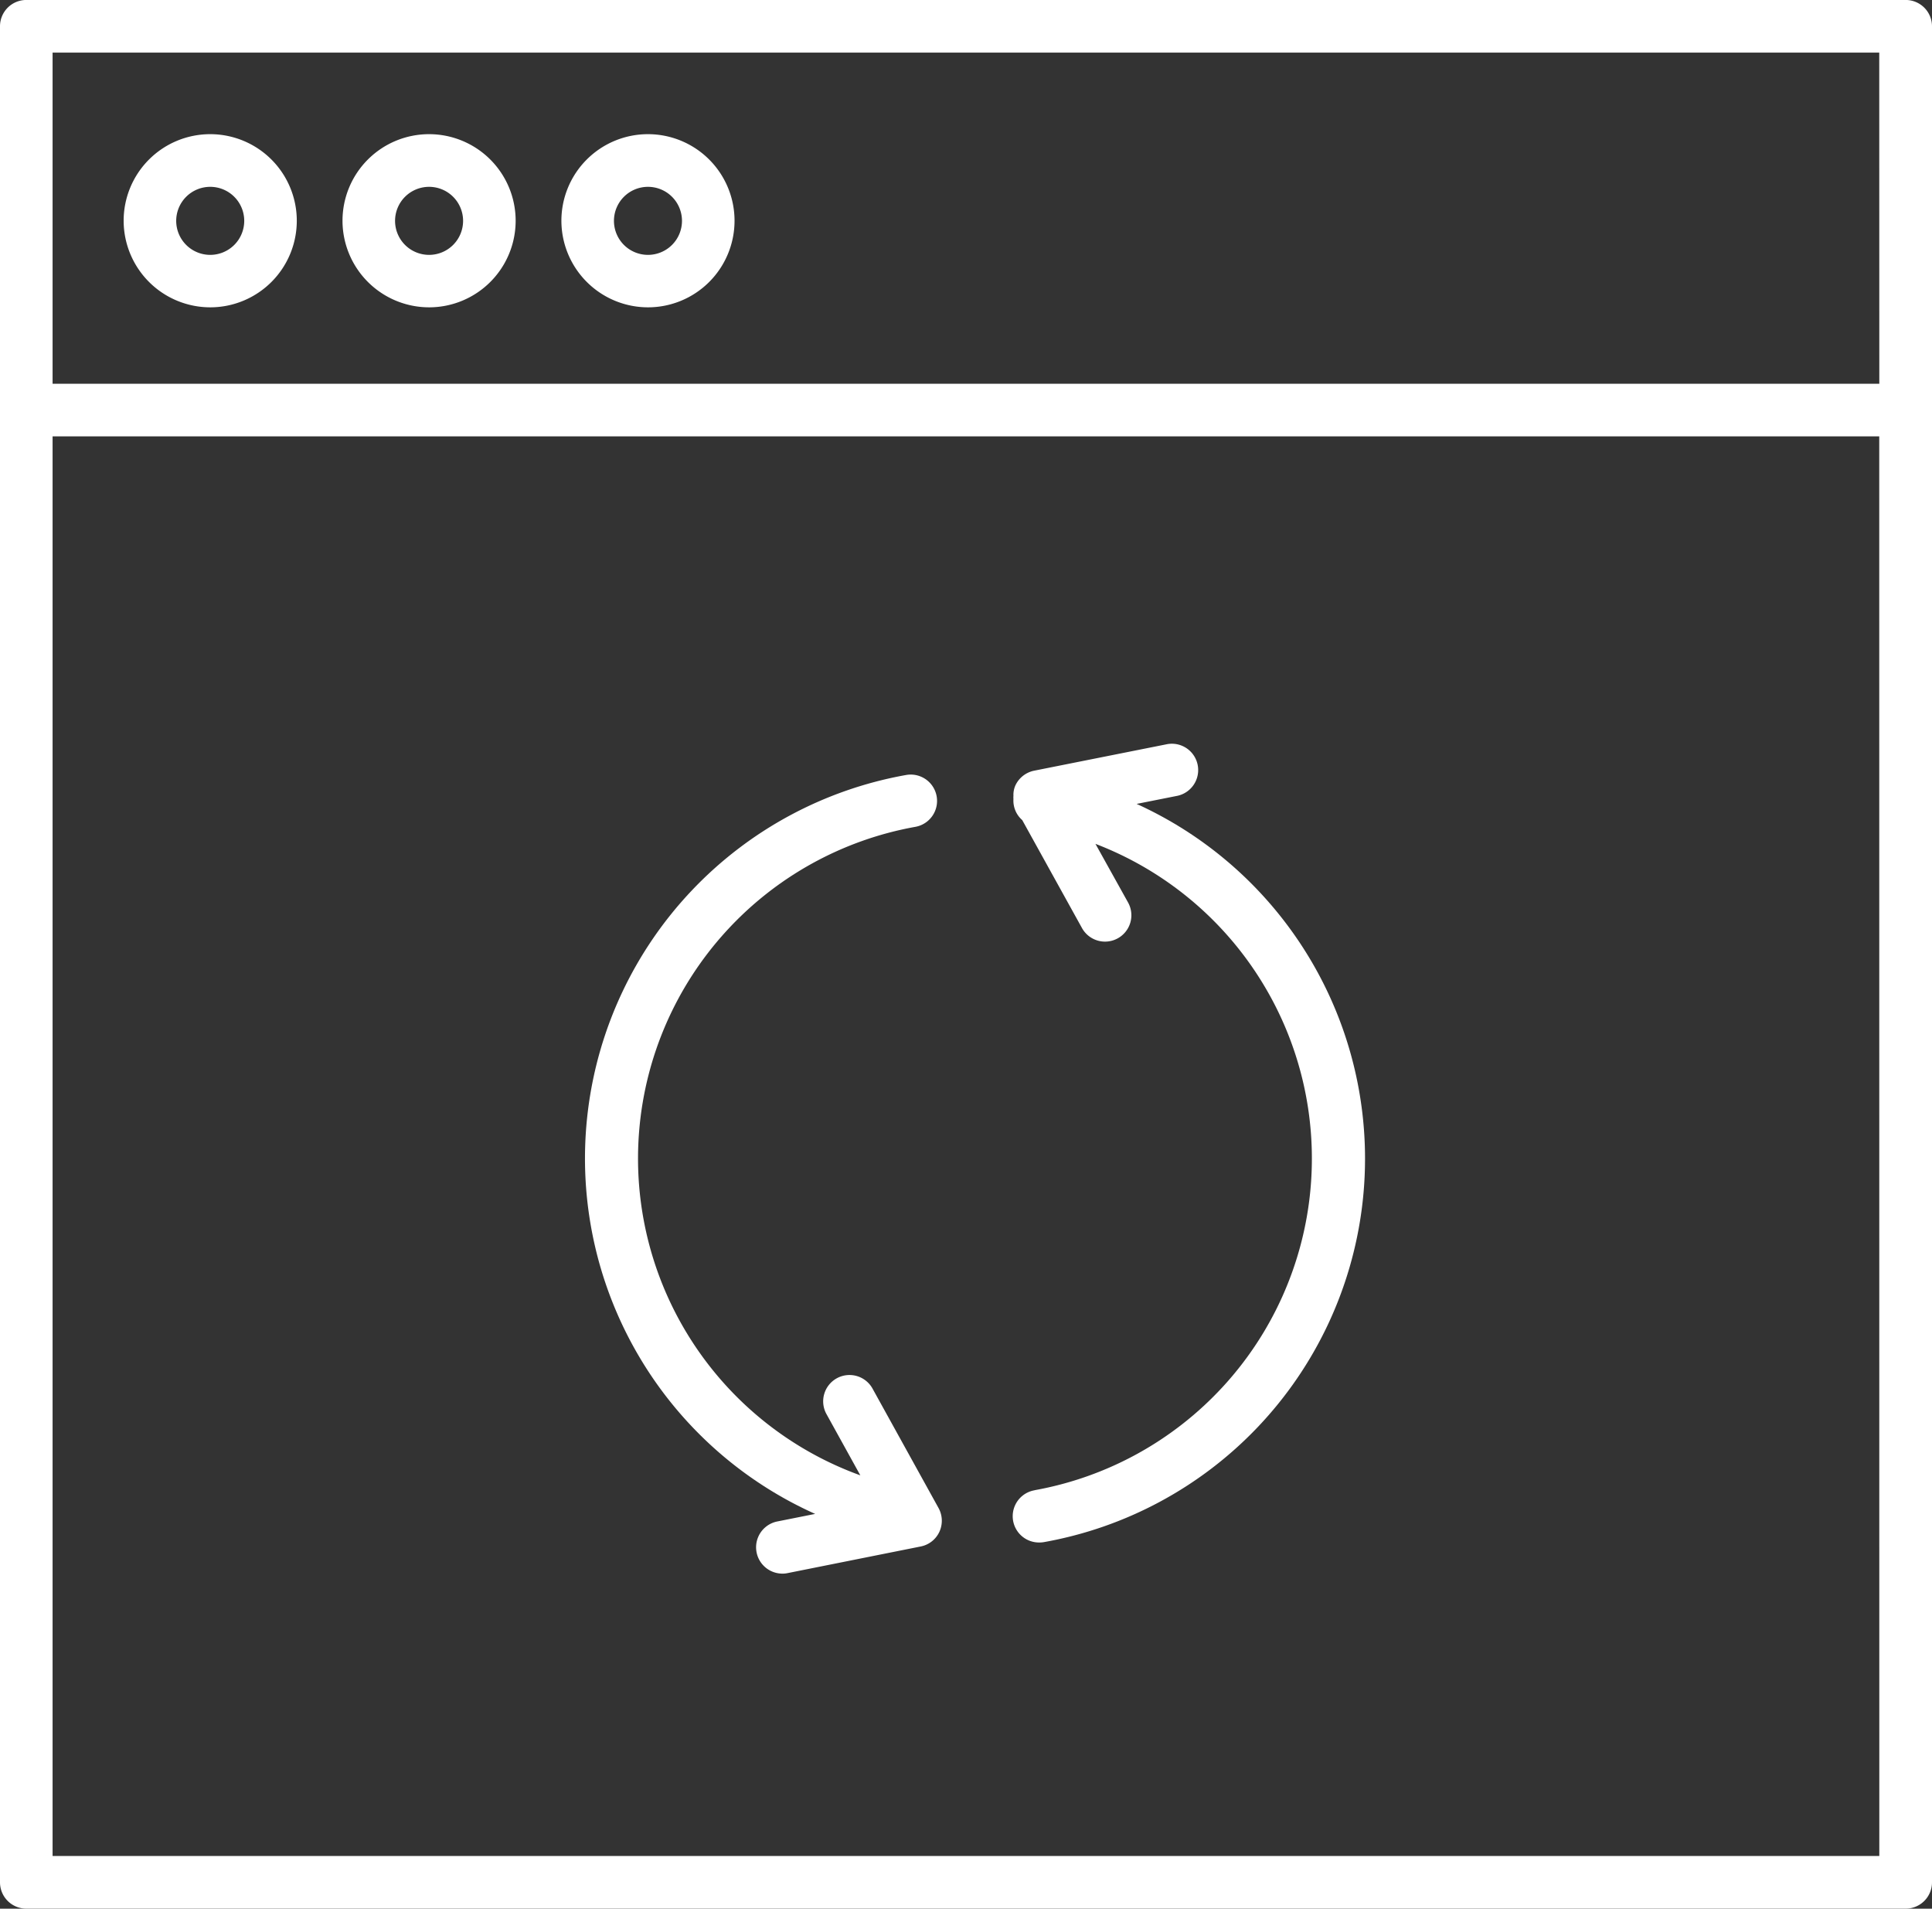 <svg xmlns="http://www.w3.org/2000/svg" xmlns:xlink="http://www.w3.org/1999/xlink" width="56.797" height="56.106" viewBox="0 0 56.797 56.106">
  <rect x="0" y="0" width="56.797" height="56.106" fill="#333333" stroke="none"/>
  <defs>
    <clipPath id="clip-path">
      <rect id="Retângulo_533" data-name="Retângulo 533" width="56.797" height="56.106" fill="#fff"/>
    </clipPath>
  </defs>
  <g id="Grupo_1065" data-name="Grupo 1065" transform="translate(0 0)">
    <g id="Grupo_1064" data-name="Grupo 1064" transform="translate(0 0)" clip-path="url(#clip-path)">
      <path id="Caminho_1286" data-name="Caminho 1286" d="M56.024,0H.773A.774.774,0,0,0,0,.773v54.56a.774.774,0,0,0,.773.773H56.024a.774.774,0,0,0,.773-.773V.773A.774.774,0,0,0,56.024,0m-.776,54.558H1.546V12.828h53.7Zm0-43.276H1.546V1.548h53.7Z" transform="translate(0 -0.001)" fill="#fff"/>
      <path id="Caminho_1287" data-name="Caminho 1287" d="M3.876,6.535A2.545,2.545,0,1,0,1.331,3.989,2.548,2.548,0,0,0,3.876,6.535m0-3.542a1,1,0,1,1-1,1,1,1,0,0,1,1-1" transform="translate(2.304 2.499)" fill="#fff"/>
      <path id="Caminho_1288" data-name="Caminho 1288" d="M6.232,6.535A2.545,2.545,0,1,0,3.687,3.989,2.548,2.548,0,0,0,6.232,6.535m0-3.542a1,1,0,1,1-1,1,1,1,0,0,1,1-1" transform="translate(6.382 2.499)" fill="#fff"/>
      <path id="Caminho_1289" data-name="Caminho 1289" d="M8.588,6.535A2.545,2.545,0,1,0,6.043,3.989,2.548,2.548,0,0,0,8.588,6.535m0-3.542a1,1,0,1,1-1,1,1,1,0,0,1,1-1" transform="translate(10.461 2.499)" fill="#fff"/>
      <path id="Caminho_1290" data-name="Caminho 1290" d="M13.057,30.07l-1.122.224a.774.774,0,0,0,.153,1.532.7.7,0,0,0,.15-.014l3.919-.784a.768.768,0,0,0,.549-.431.776.776,0,0,0-.025-.7L14.748,26.4a.774.774,0,1,0-1.355.748l.989,1.789A9.905,9.905,0,0,1,16,9.874a.774.774,0,1,0-.273-1.524,11.45,11.45,0,0,0-2.674,21.72" transform="translate(10.91 14.431)" fill="#fff"/>
      <path id="Caminho_1291" data-name="Caminho 1291" d="M11.541,29.952a.773.773,0,0,0,.137,1.535.789.789,0,0,0,.137-.011,11.452,11.452,0,0,0,2.726-21.7l1.207-.24a.774.774,0,0,0-.3-1.518L11.525,8.8a.778.778,0,0,0-.549.434.682.682,0,0,0-.057.3l0,.008a.5.5,0,0,0,0,.09.761.761,0,0,0,.259.62l1.756,3.173a.774.774,0,0,0,1.355-.751L13.33,10.95a9.906,9.906,0,0,1-1.789,19" transform="translate(18.874 13.855)" fill="#fff"/>
    </g>
  </g>
</svg>

